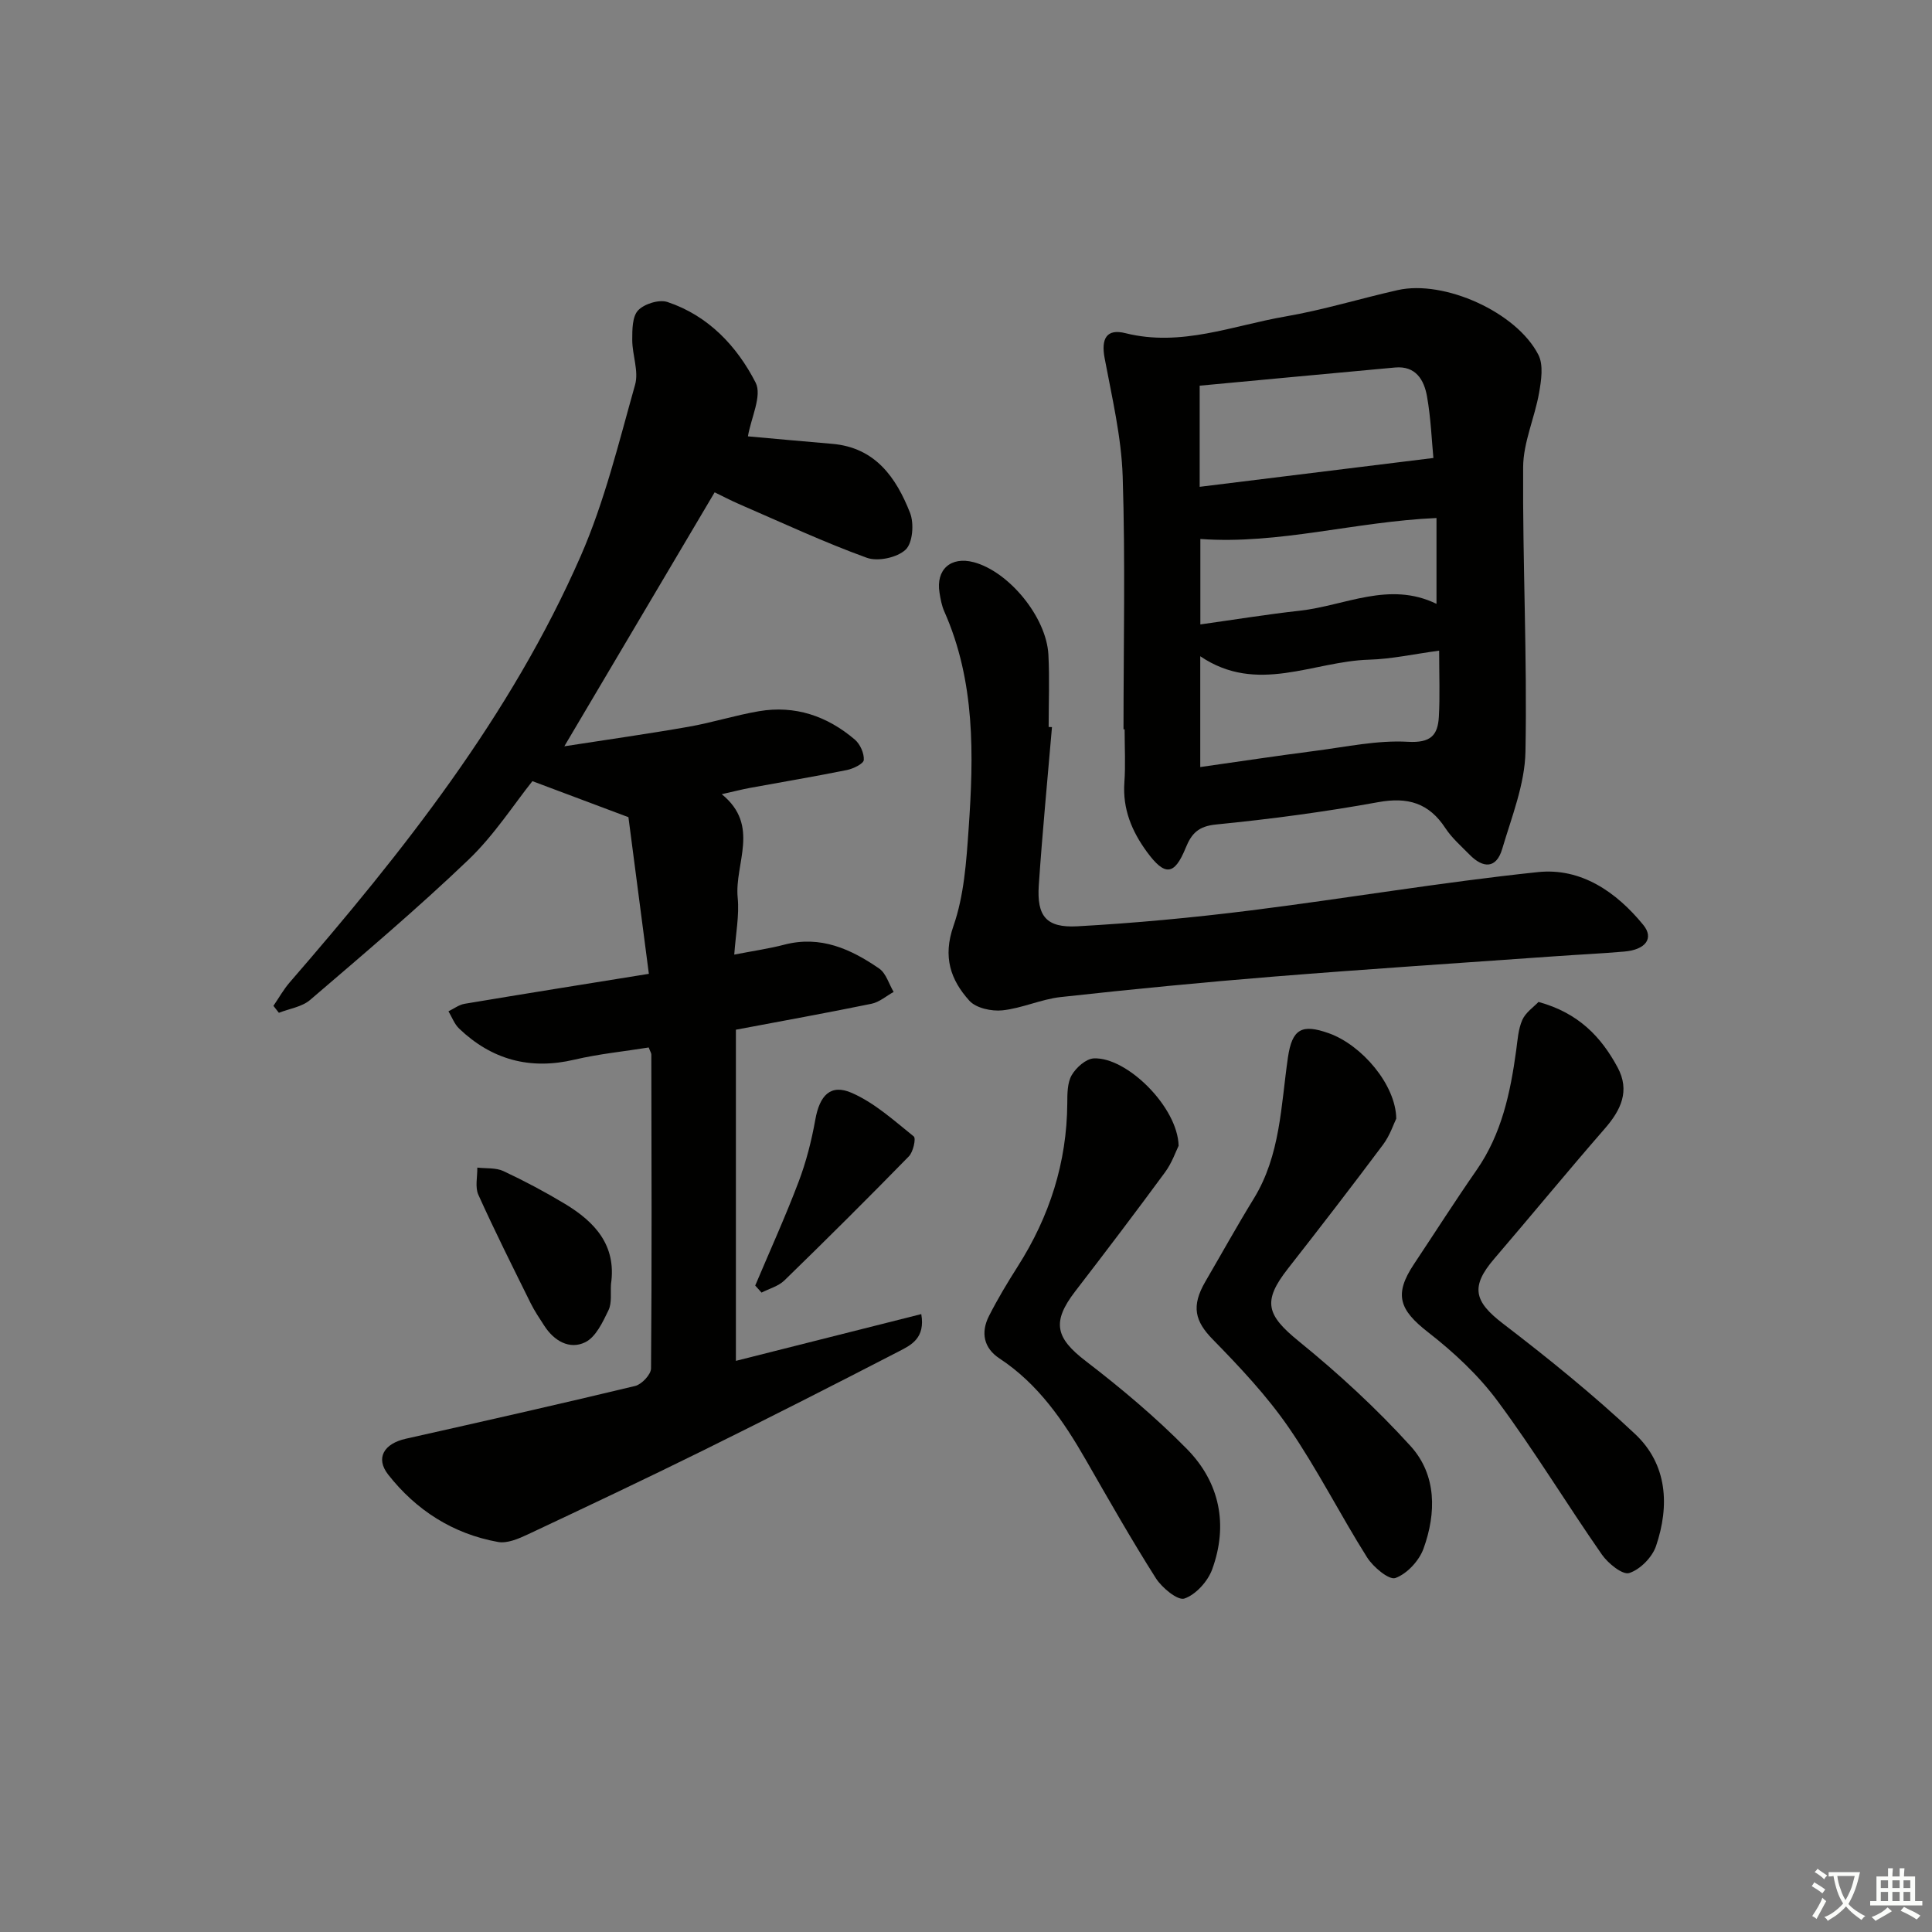 <svg enable-background="new 0 0 400 400" viewBox="0 0 400 400" xmlns="http://www.w3.org/2000/svg"><rect x="0" y="0" width="400" height="400" fill="#808080" stroke="none"/><path d="m377.9 391.2c-.2.3-.4.5-.6.8-.7-.6-1.4-1-2.2-1.5.2-.3.4-.5.5-.8.6.4 1.4.8 2.3 1.5zm-1.8 6.1c-.2-.2-.5-.4-.9-.6.4-.6.8-1.2 1.2-1.9s.7-1.3.9-1.9c.3.3.5.5.8.7-.7 1.3-1.4 2.6-2 3.7zm2.2-9c-.3.3-.5.5-.6.8-.6-.6-1.3-1.1-2-1.5.3-.3.5-.5.6-.7.6.5 1.3.9 2 1.4zm.3.2v-.9h2 4.5c-.3 1.3-.6 2.5-1 3.6s-.9 2.1-1.4 3c.4.5 1 1 1.6 1.4s1.2.8 1.9 1.1c-.3.2-.5.4-.8.8-.4-.3-1-.7-1.6-1.2s-1.2-1.1-1.6-1.6c-.5.6-1.1 1.1-1.7 1.6s-1.4.9-2.1 1.4c-.1-.3-.3-.5-.7-.8.6-.2 1.2-.5 1.9-1s1.4-1.1 2-1.8c-.5-.8-.9-1.6-1.2-2.5s-.6-2-.8-3.2c-.4.1-.7.1-1 .1zm2.5 2.7c.3 1 .7 1.7 1 2.2.3-.5.6-1.1 1-2s.6-1.9.9-3h-3.2-.4c.1.9.3 1.8.7 2.8z" fill="#fbfcfa"/><path d="m396.5 388.5v1.5 3.6h1.5v.9c-.4 0-1 0-1.7 0h-7.9c-.5 0-.9 0-1.2 0v-.9h1.3v-3.5c0-.7 0-1.2 0-1.6h2.4c0-.8 0-1.4 0-1.7h1c0 .3-.1.8-.1 1.7h1.5c0-.8 0-1.4 0-1.7h1c0 .3-.1.9-.1 1.7zm-8.2 9.2c-.2-.3-.5-.5-.8-.8.8-.3 1.4-.6 1.9-.9s1-.7 1.4-1.1c.3.3.6.5.9.8-1.6 1-2.8 1.6-3.4 2zm2.6-6.8v-1.6h-1.5v1.6zm0 2.7v-1.9h-1.5v1.9zm2.4-2.7v-1.6h-1.5v1.6zm0 2.7v-1.9h-1.5v1.9zm.2 2 .7-.8c.4.2.9.5 1.6.8s1.3.7 1.8 1c-.3.3-.5.6-.8.8-.4-.3-1.5-1-3.3-1.8zm2-4.7v-1.6h-1.4v1.6zm0 2.7v-1.9h-1.4v1.9z" fill="#fbfcfa"/><g fill="#010100"><path d="m134.34 201.62c-1.53-11.74-2.96-22.74-4.23-32.43-6.95-2.61-13-4.88-19.88-7.46-3.81 4.76-7.9 11.16-13.23 16.26-10.54 10.09-21.71 19.53-32.8 29.04-1.68 1.44-4.28 1.8-6.46 2.66-.38-.48-.76-.96-1.13-1.44 1.12-1.63 2.09-3.38 3.37-4.86 23.49-27.1 45.74-55.14 60.25-88.27 4.95-11.31 7.89-23.53 11.26-35.47.79-2.8-.59-6.16-.59-9.26 0-2.1-.01-4.85 1.22-6.14 1.28-1.35 4.36-2.3 6.08-1.72 8.43 2.82 14.37 9.12 18.24 16.68 1.38 2.7-.94 7.29-1.59 11.13 5.36.48 11.39 1.04 17.43 1.55 8.94.75 13.26 6.98 16.14 14.3.86 2.2.55 6.23-.92 7.61-1.75 1.65-5.75 2.51-8.04 1.68-8.89-3.22-17.49-7.24-26.18-11-1.95-.84-3.83-1.83-5.32-2.55-10.35 17.5-20.48 34.61-31.12 52.58 8.67-1.35 17.22-2.55 25.72-4.04 4.89-.86 9.66-2.38 14.56-3.22 7.51-1.28 14.16 1.01 19.87 5.88 1.09.93 1.94 2.83 1.85 4.21-.05.78-2.16 1.81-3.47 2.08-6.67 1.35-13.38 2.47-20.07 3.7-1.72.32-3.42.76-5.87 1.31 8.04 6.51 2.61 14.35 3.3 21.42.36 3.69-.41 7.5-.71 11.79 3.95-.77 7.21-1.23 10.38-2.06 7.49-1.95 13.77.91 19.63 4.95 1.43.99 2.01 3.2 2.99 4.84-1.53.84-2.96 2.12-4.59 2.45-9.25 1.9-18.55 3.57-28.07 5.37v68.56c12.92-3.26 25.52-6.44 38.38-9.68.86 4.96-2.08 6.4-4.57 7.68-13.43 6.94-26.91 13.79-40.47 20.49-12.07 5.96-24.25 11.72-36.44 17.45-1.9.89-4.24 1.9-6.14 1.56-9.33-1.67-16.98-6.59-22.75-13.95-2.71-3.46-.83-6.42 3.63-7.42 15.85-3.56 31.7-7.13 47.5-10.93 1.36-.33 3.28-2.37 3.29-3.63.18-21.66.1-43.32.06-64.98 0-.31-.22-.61-.54-1.47-5.05.81-10.3 1.33-15.38 2.52-9.21 2.17-17.11.02-23.87-6.43-.98-.94-1.49-2.37-2.21-3.58 1.12-.54 2.19-1.37 3.37-1.56 12.41-2.08 24.84-4.06 38.12-6.2z"/><path d="m232.61 151c0-17.45.39-34.92-.17-52.36-.27-8.2-2.22-16.38-3.74-24.5-.75-4 .37-6.15 4.31-5.16 11.55 2.89 22.21-1.58 33.14-3.46 7.83-1.35 15.48-3.71 23.24-5.46 9.58-2.16 24.61 4.55 29.12 13.41 1.08 2.12.59 5.3.14 7.87-.91 5.17-3.27 10.24-3.3 15.37-.13 19.64.86 39.29.48 58.92-.13 6.75-2.86 13.51-4.82 20.15-1.21 4.09-3.94 4.03-6.73 1.19-1.75-1.78-3.69-3.47-5.04-5.53-3.42-5.21-7.79-6.47-13.9-5.36-11.1 2.02-22.32 3.51-33.55 4.62-3.65.36-5.08 1.82-6.31 4.85-2.34 5.75-4.32 5.87-8.02.83-3.13-4.28-5.06-8.89-4.67-14.38.26-3.65.05-7.33.05-11-.09-.01-.16 0-.23 0zm64.16-56.18c-.35-3.6-.52-8.22-1.32-12.73-.6-3.41-2.31-6.4-6.63-6-13.49 1.23-26.97 2.51-40.44 3.76v20.94c16.19-2 32.03-3.96 48.39-5.97zm1.19 39.89c-5.32.72-9.9 1.74-14.51 1.87-11.56.32-23.16 7.28-34.95-.71v22.94c8.23-1.17 16.04-2.35 23.86-3.36 6.37-.82 12.81-2.23 19.13-1.87 4.71.27 6.2-1.34 6.41-5.19.24-4.26.06-8.57.06-13.68zm-.55-9.69c0-6.28 0-11.97 0-17.77-16.81.73-32.7 5.52-48.89 4.34v17.69c7.21-1.01 13.88-2.1 20.59-2.84 9.37-1.04 18.49-6.19 28.3-1.42z"/><path d="m217.8 150.54c-.93 10.91-1.99 21.81-2.73 32.74-.43 6.41 1.54 8.85 7.98 8.5 11.92-.66 23.84-1.78 35.68-3.26 19.91-2.49 39.72-5.87 59.67-7.96 8.91-.94 16.23 4.08 21.82 10.93 2.26 2.76.51 5.14-3.92 5.52-4.8.42-9.61.63-14.42.98-19.38 1.38-38.77 2.64-58.14 4.2-14.73 1.19-29.44 2.62-44.13 4.24-4.07.45-7.99 2.32-12.07 2.75-2.24.24-5.46-.46-6.84-1.99-3.89-4.31-5.54-9.06-3.3-15.47 2.2-6.3 2.67-13.32 3.14-20.07 1.07-15.29 1.4-30.57-5.04-45.07-.53-1.19-.77-2.54-.98-3.84-.8-4.83 2.34-7.6 7.09-6.34 7.26 1.93 15.04 11.35 15.45 19.14.26 4.98.05 9.98.05 14.97.23 0 .46.02.69.03z"/><path d="m318.53 207.44c8.27 2.27 12.97 7.22 16.38 13.56 2.6 4.84.7 8.81-2.64 12.65-7.75 8.9-15.24 18.02-22.92 26.98-4.93 5.75-4.16 8.81 1.75 13.35 9.46 7.25 18.78 14.78 27.45 22.94 6.67 6.28 7.15 14.81 4.31 23.18-.79 2.32-3.29 4.86-5.55 5.58-1.37.44-4.38-1.99-5.66-3.83-7.31-10.5-13.95-21.48-21.57-31.75-3.99-5.39-9.11-10.15-14.43-14.29-5.96-4.64-7.08-7.81-2.91-14.08 4.32-6.49 8.52-13.08 12.97-19.48 5.2-7.48 7-16.01 8.2-24.78.29-2.13.42-4.39 1.27-6.31.69-1.55 2.35-2.66 3.35-3.72z"/><path d="m289.08 231.6c-.53 1.07-1.3 3.47-2.73 5.38-6.46 8.64-13.05 17.19-19.71 25.69-5.32 6.8-4.42 9.59 2.29 15.05 8.19 6.65 16.04 13.88 23.12 21.68 5.41 5.97 5.34 13.87 2.67 21.24-.91 2.5-3.41 5.2-5.81 6.07-1.31.48-4.6-2.26-5.87-4.27-5.58-8.84-10.29-18.25-16.2-26.85-4.54-6.6-10.15-12.55-15.78-18.31-3.63-3.72-4.49-6.81-1.51-11.93 3.34-5.73 6.56-11.54 10.03-17.19 5.53-9 5.62-19.25 7.07-29.21.87-5.95 2.88-7.02 8.49-5.02 6.82 2.44 13.85 10.66 13.94 17.67z"/><path d="m244.02 237.22c-.57 1.15-1.38 3.54-2.8 5.47-6.1 8.3-12.33 16.51-18.62 24.68-4.88 6.35-4.06 9.62 2.16 14.4 7.35 5.64 14.51 11.65 20.99 18.24 6.8 6.92 8.58 15.72 5.21 24.93-.91 2.48-3.38 5.21-5.74 6.02-1.38.47-4.65-2.22-5.92-4.22-5.07-7.99-9.75-16.23-14.46-24.44-4.67-8.14-9.88-15.76-17.91-21.05-3.27-2.15-3.9-5.36-2.19-8.75 1.79-3.54 3.85-6.96 5.98-10.31 6.57-10.32 10.17-21.49 10.25-33.78.01-1.97 0-4.23.92-5.82.91-1.56 2.94-3.38 4.56-3.46 6.84-.33 17.39 10.07 17.57 18.09z"/><path d="m126.5 265.85c-.13 1.83.22 3.89-.52 5.42-1.19 2.47-2.63 5.56-4.82 6.63-3.23 1.58-6.44-.27-8.46-3.4-.99-1.54-2.03-3.06-2.84-4.7-3.68-7.44-7.41-14.87-10.82-22.43-.72-1.59-.18-3.74-.22-5.63 1.81.21 3.83-.01 5.4.72 4.36 2.04 8.63 4.31 12.75 6.79 6.18 3.73 10.7 8.56 9.53 16.6z"/><path d="m156.36 266.16c3.02-7.15 6.23-14.22 8.98-21.47 1.57-4.14 2.68-8.51 3.46-12.87.89-5.01 3.14-7.49 7.57-5.54 4.7 2.06 8.74 5.73 12.82 9.01.49.4-.12 3.2-1.01 4.11-8.48 8.68-17.09 17.25-25.79 25.71-1.23 1.19-3.13 1.69-4.72 2.51-.43-.48-.87-.97-1.31-1.46z"/></g></svg>